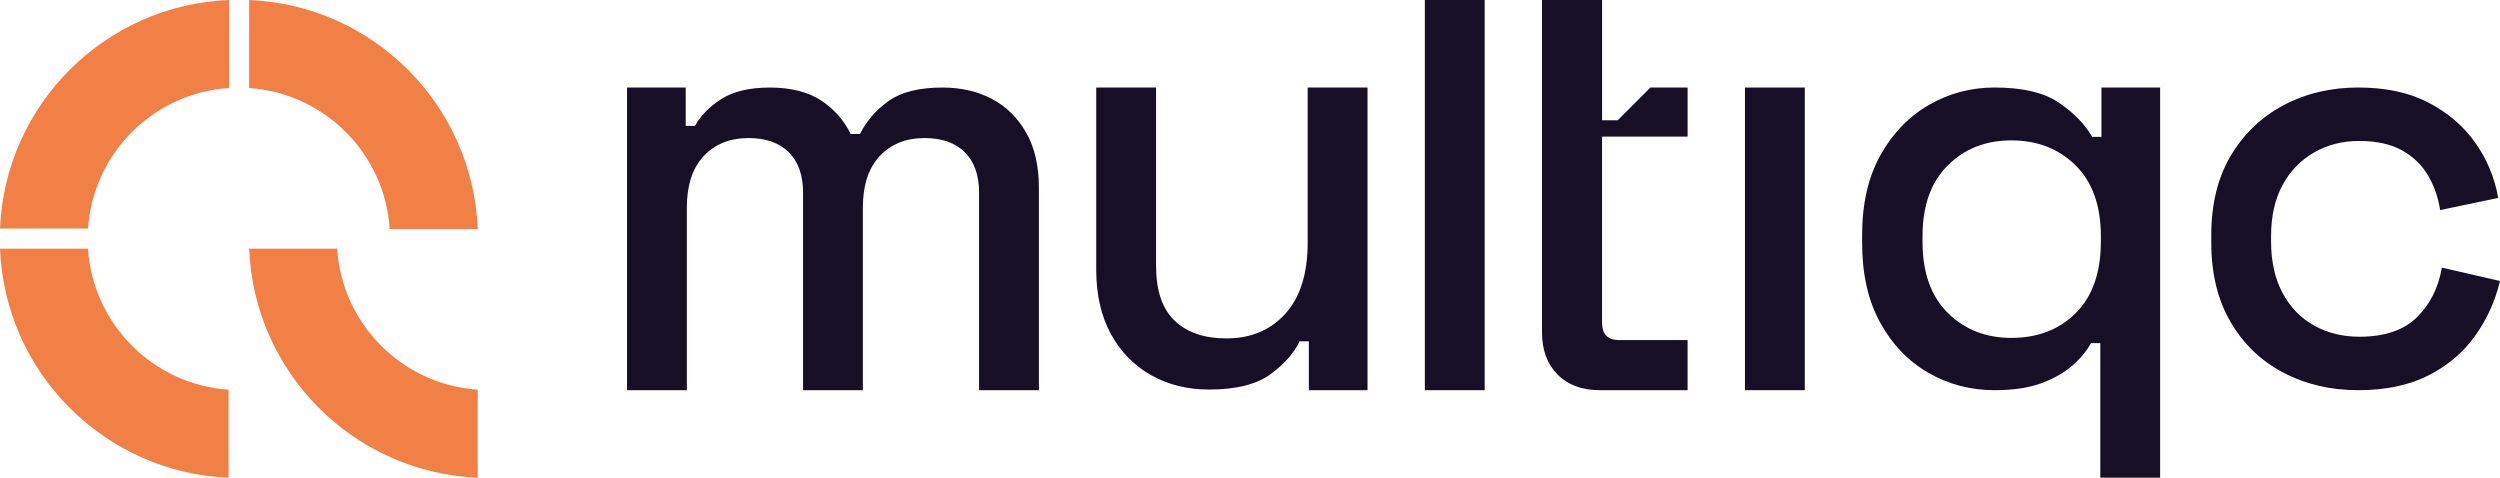 <svg fill="none" xmlns="http://www.w3.org/2000/svg" viewBox="0 0 83.73 16"> <path d="M2.949 7.655C3.117 5.13 5.145 3.107 7.672 2.948V0C3.515 0.164 0.173 3.5 0 7.655H2.949Z" fill="#F18046"></path> <path d="M7.655 13.051C5.13 12.883 3.107 10.855 2.948 8.328H0C0.164 12.485 3.5 15.827 7.655 16V13.051Z" fill="#F18046"></path> <path d="M8.345 2.949C10.87 3.117 12.893 5.145 13.052 7.672H16C15.836 3.515 12.501 0.173 8.345 0V2.949Z" fill="#F18046"></path> <path d="M16 13.051C13.475 12.883 11.452 10.855 11.293 8.328H8.345C8.509 12.485 11.845 15.827 16 16V13.051Z" fill="#F18046"></path> <path d="M70.343 16V11.492H70.032C69.889 11.752 69.682 12.002 69.409 12.241C69.136 12.481 68.79 12.679 68.368 12.835C67.947 12.99 67.425 13.068 66.802 13.068C65.998 13.068 65.259 12.874 64.584 12.485C63.91 12.095 63.371 11.535 62.969 10.801C62.567 10.069 62.367 9.183 62.367 8.145V7.853C62.367 6.816 62.571 5.931 62.98 5.197C63.388 4.465 63.929 3.903 64.604 3.514C65.278 3.125 66.011 2.931 66.802 2.931C67.736 2.931 68.453 3.099 68.952 3.436C69.451 3.773 69.824 4.156 70.071 4.584H70.382V2.931H72.347V15.999H70.343V16ZM67.366 11.317C68.248 11.317 68.968 11.038 69.525 10.481C70.083 9.923 70.362 9.125 70.362 8.088V7.912C70.362 6.888 70.08 6.097 69.516 5.539C68.951 4.981 68.235 4.702 67.366 4.702C66.498 4.702 65.8 4.981 65.236 5.539C64.671 6.097 64.389 6.888 64.389 7.912V8.088C64.389 9.126 64.672 9.923 65.236 10.481C65.8 11.039 66.51 11.317 67.366 11.317Z" fill="#160F26"></path> <path d="M78.981 13.068C78.06 13.068 77.227 12.874 76.482 12.484C75.735 12.095 75.145 11.531 74.711 10.792C74.277 10.052 74.06 9.164 74.06 8.126V7.873C74.06 6.836 74.277 5.951 74.711 5.217C75.146 4.484 75.736 3.921 76.482 3.524C77.227 3.129 78.06 2.931 78.981 2.931C79.902 2.931 80.687 3.1 81.335 3.437C81.984 3.774 82.506 4.221 82.901 4.779C83.297 5.338 83.553 5.953 83.67 6.628L81.725 7.036C81.659 6.608 81.523 6.219 81.316 5.869C81.109 5.519 80.817 5.24 80.441 5.032C80.064 4.825 79.591 4.721 79.02 4.721C78.45 4.721 77.96 4.848 77.513 5.101C77.065 5.354 76.711 5.717 76.452 6.19C76.192 6.664 76.063 7.238 76.063 7.912V8.087C76.063 8.762 76.192 9.339 76.452 9.819C76.711 10.299 77.065 10.662 77.513 10.908C77.96 11.155 78.462 11.278 79.02 11.278C79.863 11.278 80.505 11.061 80.947 10.627C81.388 10.192 81.667 9.638 81.783 8.963L83.729 9.411C83.573 10.072 83.298 10.682 82.902 11.24C82.507 11.798 81.984 12.242 81.336 12.572C80.687 12.903 79.902 13.068 78.982 13.068H78.981Z" fill="#160F26"></path> <path d="M21.001 13.068V2.932H22.966V4.216H23.277C23.459 3.878 23.751 3.58 24.153 3.321C24.555 3.062 25.099 2.932 25.787 2.932C26.475 2.932 27.074 3.078 27.509 3.37C27.943 3.661 28.27 4.035 28.491 4.488H28.802C29.022 4.047 29.344 3.678 29.765 3.379C30.187 3.081 30.787 2.932 31.565 2.932C32.188 2.932 32.739 3.059 33.219 3.311C33.699 3.564 34.082 3.94 34.367 4.44C34.653 4.939 34.795 5.558 34.795 6.298V13.068H32.791V6.453C32.791 5.869 32.633 5.419 32.315 5.101C31.997 4.783 31.546 4.624 30.962 4.624C30.34 4.624 29.84 4.825 29.464 5.227C29.088 5.629 28.899 6.206 28.899 6.959V13.068H26.896V6.453C26.896 5.869 26.737 5.419 26.419 5.101C26.101 4.783 25.65 4.624 25.067 4.624C24.444 4.624 23.945 4.825 23.568 5.227C23.192 5.629 23.004 6.206 23.004 6.959V13.068H21H21.001Z" fill="#160F26"></path> <path d="M40.49 13.046C39.763 13.046 39.115 12.884 38.544 12.56C37.973 12.236 37.526 11.775 37.202 11.179C36.877 10.582 36.715 9.869 36.715 9.039V2.932H38.719V8.902C38.719 9.732 38.926 10.346 39.342 10.741C39.756 11.137 40.334 11.334 41.074 11.334C41.891 11.334 42.549 11.059 43.048 10.508C43.548 9.956 43.797 9.162 43.797 8.124V2.932H45.801V13.068H43.836V11.432H43.525C43.344 11.821 43.02 12.188 42.553 12.531C42.085 12.875 41.398 13.047 40.49 13.047L40.49 13.046Z" fill="#160F26"></path> <path d="M47.721 13.068V0H49.725V13.068H47.721Z" fill="#160F26"></path> <path d="M58.442 13.068V2.932H60.446V13.068H58.442Z" fill="#160F26"></path> <path d="M56.522 4.574V2.932H55.276L54.181 4.027H53.657V0H51.645V11.135C51.645 11.72 51.817 12.189 52.163 12.541C52.508 12.892 52.979 13.068 53.578 13.068H56.521V11.389H54.222C53.845 11.389 53.656 11.194 53.656 10.803V4.575H56.52L56.522 4.574Z" fill="#160F26"></path> </svg>
